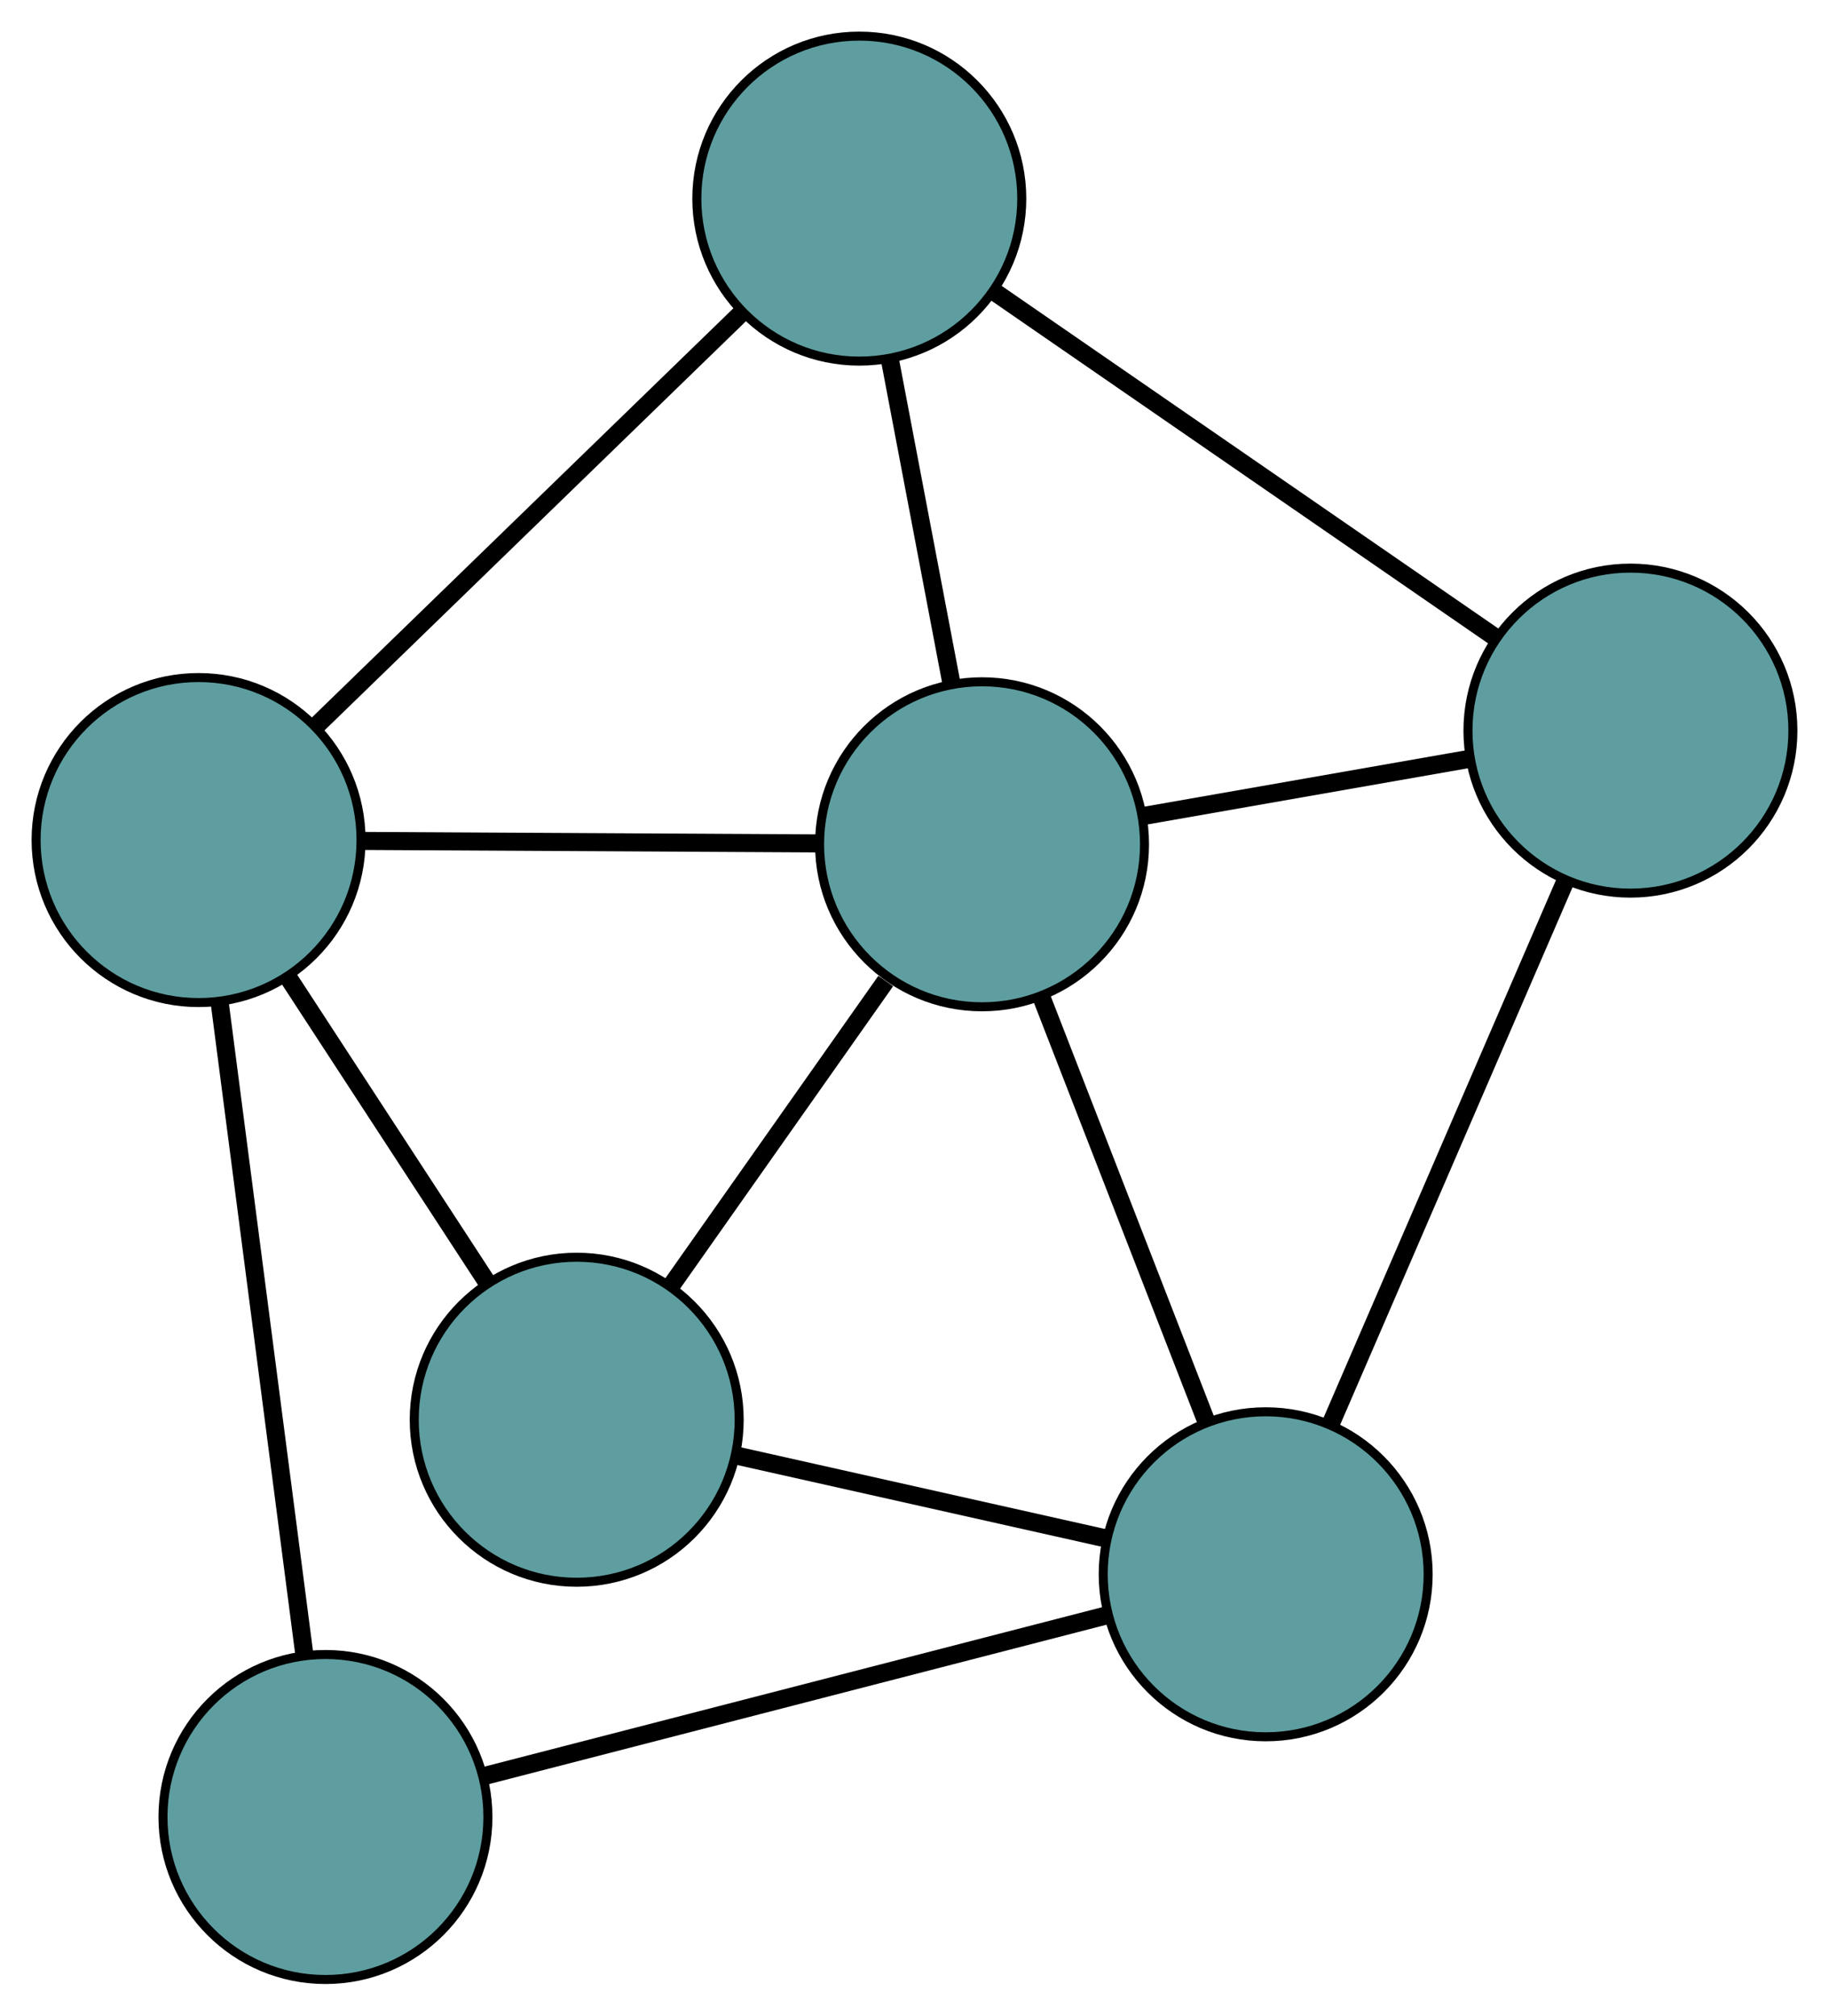 <?xml version="1.0" encoding="UTF-8" standalone="no"?>
<!DOCTYPE svg PUBLIC "-//W3C//DTD SVG 1.1//EN"
 "http://www.w3.org/Graphics/SVG/1.1/DTD/svg11.dtd">
<!-- Generated by graphviz version 2.36.0 (20140111.2315)
 -->
<!-- Title: G Pages: 1 -->
<svg width="100%" height="100%"
 viewBox="0.00 0.00 202.64 223.27" xmlns="http://www.w3.org/2000/svg" xmlns:xlink="http://www.w3.org/1999/xlink">
<g id="graph0" class="graph" transform="scale(1 1) rotate(0) translate(4 219.267)">
<title>G</title>
<!-- 0 -->
<g id="node1" class="node"><title>0</title>
<ellipse fill="cadetblue" stroke="black" cx="176.64" cy="-138.337" rx="18" ry="18"/>
</g>
<!-- 3 -->
<g id="node4" class="node"><title>3</title>
<ellipse fill="cadetblue" stroke="black" cx="91.204" cy="-197.267" rx="18" ry="18"/>
</g>
<!-- 0&#45;&#45;3 -->
<g id="edge1" class="edge"><title>0&#45;&#45;3</title>
<path fill="none" stroke="black" stroke-width="2" d="M161.758,-148.602C146.172,-159.352 121.831,-176.142 106.202,-186.922"/>
</g>
<!-- 4 -->
<g id="node5" class="node"><title>4</title>
<ellipse fill="cadetblue" stroke="black" cx="136.229" cy="-44.885" rx="18" ry="18"/>
</g>
<!-- 0&#45;&#45;4 -->
<g id="edge2" class="edge"><title>0&#45;&#45;4</title>
<path fill="none" stroke="black" stroke-width="2" d="M169.415,-121.63C162.06,-104.62 150.724,-78.406 143.391,-61.448"/>
</g>
<!-- 6 -->
<g id="node7" class="node"><title>6</title>
<ellipse fill="cadetblue" stroke="black" cx="104.803" cy="-125.746" rx="18" ry="18"/>
</g>
<!-- 0&#45;&#45;6 -->
<g id="edge3" class="edge"><title>0&#45;&#45;6</title>
<path fill="none" stroke="black" stroke-width="2" d="M158.882,-135.225C147.913,-133.302 133.878,-130.842 122.855,-128.91"/>
</g>
<!-- 1 -->
<g id="node2" class="node"><title>1</title>
<ellipse fill="cadetblue" stroke="black" cx="59.895" cy="-62.004" rx="18" ry="18"/>
</g>
<!-- 1&#45;&#45;4 -->
<g id="edge4" class="edge"><title>1&#45;&#45;4</title>
<path fill="none" stroke="black" stroke-width="2" d="M77.599,-58.034C89.931,-55.268 106.309,-51.595 118.62,-48.834"/>
</g>
<!-- 5 -->
<g id="node6" class="node"><title>5</title>
<ellipse fill="cadetblue" stroke="black" cx="18" cy="-126.215" rx="18" ry="18"/>
</g>
<!-- 1&#45;&#45;5 -->
<g id="edge5" class="edge"><title>1&#45;&#45;5</title>
<path fill="none" stroke="black" stroke-width="2" d="M49.966,-77.222C43.288,-87.457 34.521,-100.895 27.857,-111.108"/>
</g>
<!-- 1&#45;&#45;6 -->
<g id="edge6" class="edge"><title>1&#45;&#45;6</title>
<path fill="none" stroke="black" stroke-width="2" d="M70.311,-76.788C77.462,-86.939 86.926,-100.372 94.132,-110.6"/>
</g>
<!-- 2 -->
<g id="node3" class="node"><title>2</title>
<ellipse fill="cadetblue" stroke="black" cx="32.057" cy="-18" rx="18" ry="18"/>
</g>
<!-- 2&#45;&#45;4 -->
<g id="edge7" class="edge"><title>2&#45;&#45;4</title>
<path fill="none" stroke="black" stroke-width="2" d="M49.728,-22.561C68.884,-27.505 99.281,-35.349 118.471,-40.302"/>
</g>
<!-- 2&#45;&#45;5 -->
<g id="edge8" class="edge"><title>2&#45;&#45;5</title>
<path fill="none" stroke="black" stroke-width="2" d="M29.736,-35.87C27.131,-55.92 22.931,-88.258 20.325,-108.319"/>
</g>
<!-- 3&#45;&#45;5 -->
<g id="edge9" class="edge"><title>3&#45;&#45;5</title>
<path fill="none" stroke="black" stroke-width="2" d="M78.116,-184.564C64.792,-171.631 44.258,-151.701 30.974,-138.808"/>
</g>
<!-- 3&#45;&#45;6 -->
<g id="edge10" class="edge"><title>3&#45;&#45;6</title>
<path fill="none" stroke="black" stroke-width="2" d="M94.635,-179.219C96.713,-168.294 99.351,-154.419 101.419,-143.54"/>
</g>
<!-- 4&#45;&#45;6 -->
<g id="edge11" class="edge"><title>4&#45;&#45;6</title>
<path fill="none" stroke="black" stroke-width="2" d="M129.564,-62.034C124.195,-75.849 116.688,-95.166 111.35,-108.9"/>
</g>
<!-- 5&#45;&#45;6 -->
<g id="edge12" class="edge"><title>5&#45;&#45;6</title>
<path fill="none" stroke="black" stroke-width="2" d="M36.409,-126.116C51.239,-126.036 71.975,-125.924 86.718,-125.844"/>
</g>
</g>
</svg>

